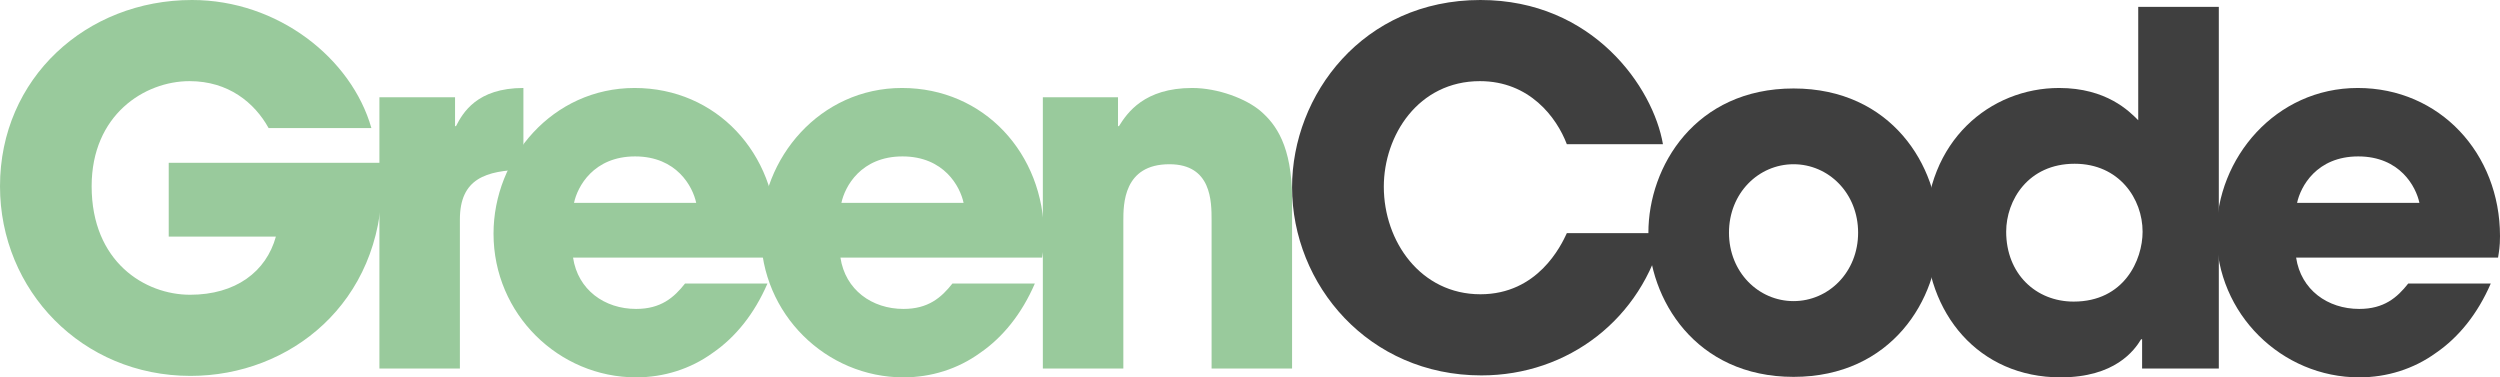 <svg width="265" height="40" viewBox="0 0 265 40" fill="none" xmlns="http://www.w3.org/2000/svg">
<path d="M166.084 24.715C165.466 26.062 162.996 31.192 156.924 31.192C150.595 31.192 146.684 25.596 146.684 19.793C146.684 14.352 150.338 8.601 156.873 8.601C162.122 8.601 165.003 12.435 166.084 15.285H176.272C175.243 9.275 168.863 0 156.924 0C144.472 0 136.959 10.052 136.959 19.845C136.959 30.207 145.089 39.793 157.027 39.793C166.238 39.793 174.06 33.782 176.272 24.715H166.084Z" fill="#3F3F3F"/>
<path d="M174.73 24.663C174.73 31.71 179.722 39.948 190.116 39.948C200.51 39.948 205.502 31.71 205.502 24.663C205.502 17.617 200.51 9.378 190.116 9.378C179.722 9.378 174.73 17.617 174.73 24.663ZM183.272 24.663C183.272 20.466 186.411 17.409 190.116 17.409C193.821 17.409 196.96 20.466 196.96 24.663C196.96 28.86 193.821 31.917 190.116 31.917C186.411 31.917 183.272 28.86 183.272 24.663Z" fill="#3F3F3F"/>
<path d="M235.194 0.725H226.652V12.746C225.725 11.813 223.307 9.326 218.264 9.326C211.009 9.326 204.113 14.87 204.113 24.611C204.113 33.264 209.774 40 218.418 40C224.182 40 226.24 37.15 226.96 35.959H227.063V39.067H235.194V0.725ZM212.655 24.56C212.655 21.244 214.971 17.358 219.911 17.358C224.645 17.358 227.115 21.088 227.115 24.56C227.115 27.565 225.159 31.969 219.808 31.969C215.794 31.969 212.655 29.015 212.655 24.56Z" fill="#3F3F3F"/>
<path d="M255.274 30.052C254.091 31.554 252.702 32.746 250.077 32.746C246.732 32.746 243.902 30.725 243.388 27.306H264.794C264.897 26.632 265 26.166 265 25.026C265 16.269 258.619 9.326 249.923 9.326C241.227 9.326 234.949 16.736 234.949 24.767C234.949 33.316 241.895 40 250.077 40C253.01 40 255.84 39.119 258.207 37.409C260.626 35.751 262.633 33.264 264.022 30.052H255.274ZM243.491 21.503C243.851 19.793 245.549 16.58 249.974 16.58C254.4 16.58 256.098 19.793 256.458 21.503H243.491Z" fill="#3F3F3F"/>
<path d="M17.885 17.254V25.078H29.244C28.216 28.808 24.978 31.244 20.147 31.244C15.367 31.244 9.714 27.772 9.714 19.741C9.714 12.176 15.316 8.601 20.095 8.601C24.207 8.601 26.982 10.881 28.473 13.575H39.368C37.261 6.166 29.449 0 20.352 0C9.148 0 0 8.29 0 19.741C0 30.777 8.686 39.845 20.198 39.845C30.734 39.845 40.499 32.124 40.499 19.275C40.499 18.497 40.499 17.927 40.447 17.254H17.885Z" fill="#99CA9C"/>
<path d="M40.217 39.067H48.748V23.264C48.748 18.912 51.524 18.083 55.481 17.979V9.326C50.547 9.326 49.057 11.969 48.337 13.368H48.235V10.311H40.217V39.067Z" fill="#99CA9C"/>
<path d="M72.615 30.052C71.433 31.554 70.045 32.746 67.424 32.746C64.083 32.746 61.257 30.725 60.743 27.306H82.123C82.226 26.632 82.328 26.166 82.328 25.026C82.328 16.269 75.956 9.326 67.27 9.326C58.584 9.326 52.314 16.736 52.314 24.767C52.314 33.316 59.252 40 67.424 40C70.353 40 73.18 39.119 75.544 37.409C77.96 35.751 79.964 33.264 81.352 30.052H72.615ZM60.846 21.503C61.205 19.793 62.901 16.58 67.321 16.58C71.741 16.58 73.437 19.793 73.797 21.503H60.846Z" fill="#99CA9C"/>
<path d="M100.958 30.052C99.776 31.554 98.388 32.746 95.767 32.746C92.427 32.746 89.6 30.725 89.086 27.306H110.466C110.569 26.632 110.672 26.166 110.672 25.026C110.672 16.269 104.299 9.326 95.613 9.326C86.927 9.326 80.657 16.736 80.657 24.767C80.657 33.316 87.596 40 95.767 40C98.697 40 101.523 39.119 103.888 37.409C106.303 35.751 108.308 33.264 109.695 30.052H100.958ZM89.189 21.503C89.549 19.793 91.245 16.58 95.665 16.58C100.084 16.58 101.78 19.793 102.14 21.503H89.189Z" fill="#99CA9C"/>
<path d="M110.542 39.067H119.074V23.42C119.074 21.658 119.074 17.409 123.956 17.409C128.428 17.409 128.428 21.347 128.428 23.368V39.067H136.959V21.088C136.959 15.44 135.212 13.161 133.67 11.813C132.128 10.466 129.096 9.326 126.372 9.326C121.284 9.326 119.485 11.969 118.611 13.368H118.509V10.311H110.542V39.067Z" fill="#99CA9C"/>
</svg>
